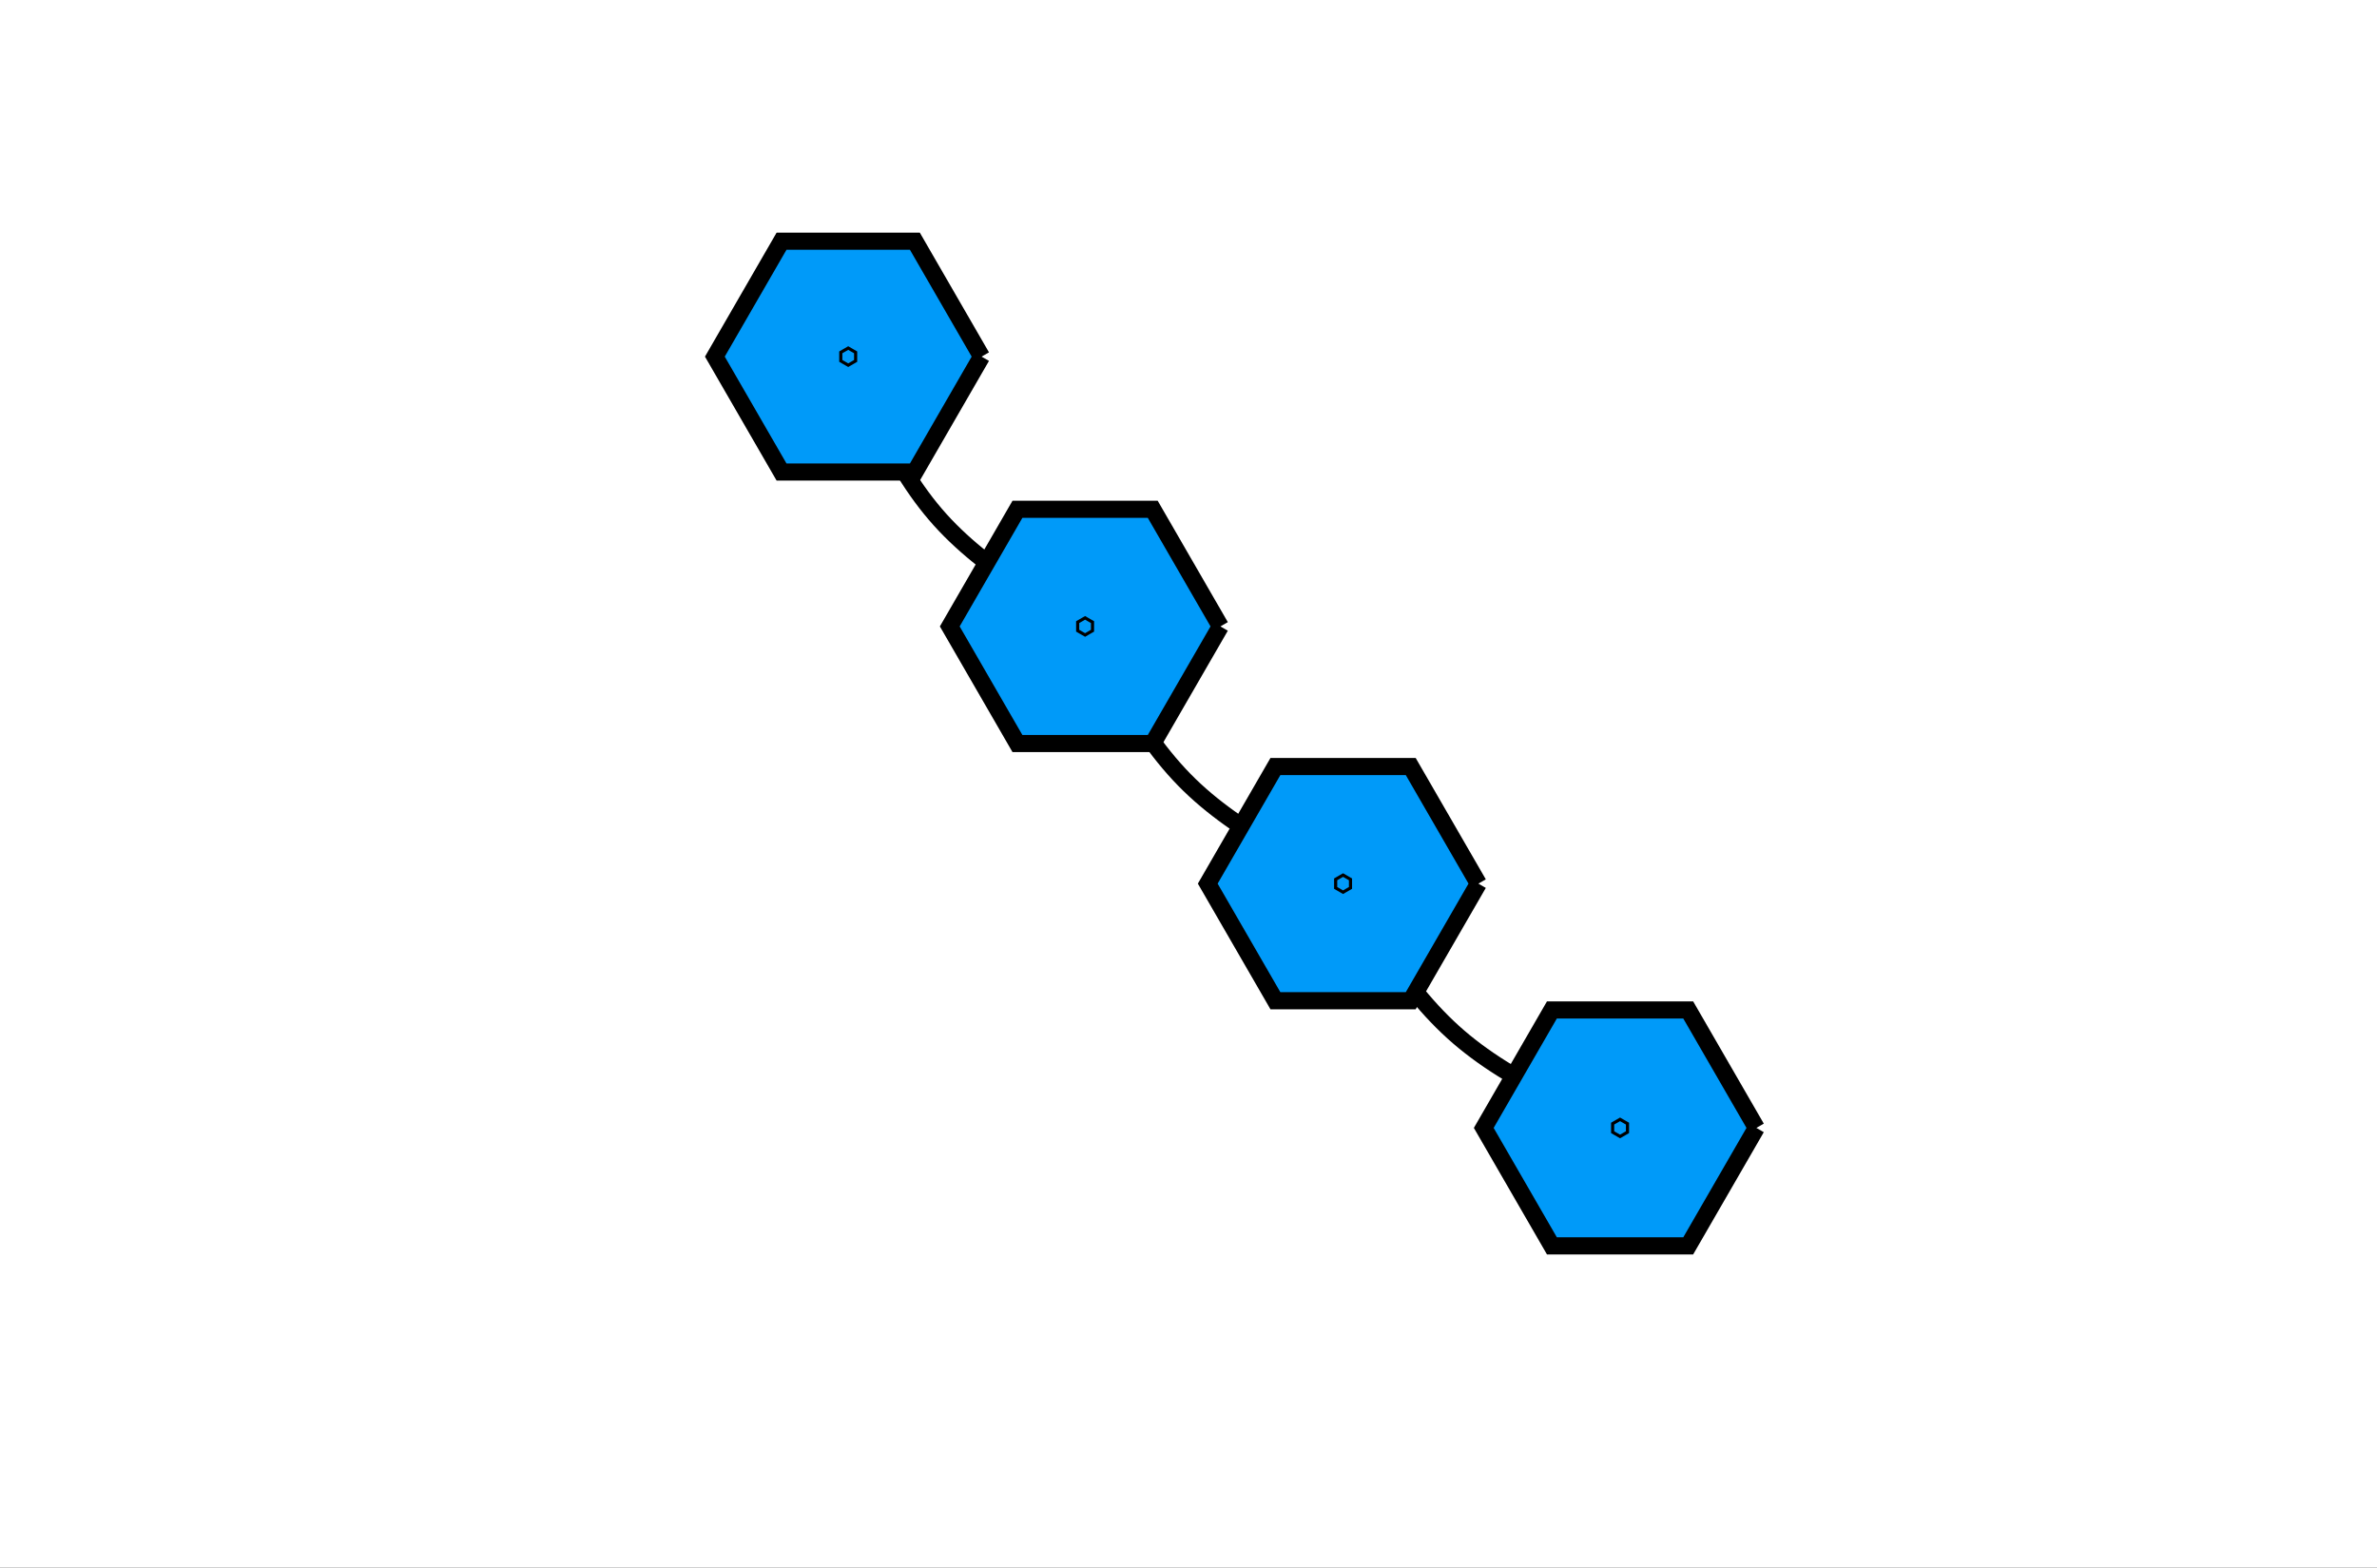<?xml version="1.0" encoding="utf-8"?>
<svg xmlns="http://www.w3.org/2000/svg" xmlns:xlink="http://www.w3.org/1999/xlink" width="138.75" height="91.5" viewBox="0 0 555 366">
<rect x="0" y="0" width="555" height="366" fill="#333333" stroke="none"/>
<defs>
  <clipPath id="clip380">
    <rect x="0" y="0" width="555" height="366"/>
  </clipPath>
</defs>
<path clip-path="url(#clip380)" d="
M0 366 L555 366 L555 0 L0 0  Z
  " fill="#ffffff" fill-rule="evenodd" fill-opacity="1"/>
<defs>
  <clipPath id="clip381">
    <rect x="111" y="0" width="390" height="366"/>
  </clipPath>
</defs>
<path clip-path="url(#clip380)" d="
M162.003 299.345 L414.308 299.345 L414.308 47.246 L162.003 47.246  Z
  " fill="#ffffff" fill-rule="evenodd" fill-opacity="1"/>
<defs>
  <clipPath id="clip382">
    <rect x="162" y="47" width="253" height="253"/>
  </clipPath>
</defs>
<polyline clip-path="url(#clip382)" style="stroke:#000000; stroke-width:4; stroke-opacity:1; fill:none" points="
  378.265,263.331 376.58,262.58 374.897,261.828 373.215,261.073 371.538,260.314 369.865,259.549 368.199,258.777 366.54,257.998 364.889,257.208 363.248,256.408 
  361.618,255.595 360,254.768 358.396,253.927 356.806,253.068 355.232,252.192 353.675,251.297 352.136,250.381 350.617,249.443 349.118,248.481 347.642,247.495 
  346.188,246.482 344.759,245.442 343.355,244.373 341.978,243.274 340.629,242.143 339.309,240.979 338.018,239.782 336.756,238.554 335.52,237.295 334.309,236.007 
  333.123,234.692 331.96,233.35 330.819,231.984 329.699,230.594 328.598,229.182 327.515,227.75 326.449,226.298 325.399,224.829 324.364,223.343 323.342,221.842 
  322.332,220.327 321.333,218.799 320.344,217.261 319.364,215.713 318.391,214.156 317.423,212.593 316.461,211.024 315.502,209.452 314.546,207.876 313.591,206.299 
  
  "/>
<polyline clip-path="url(#clip382)" style="stroke:#000000; stroke-width:4; stroke-opacity:1; fill:none" points="
  253.356,146.249 254.195,147.865 255.037,149.479 255.88,151.091 256.728,152.698 257.581,154.301 258.44,155.897 259.307,157.485 260.184,159.064 261.07,160.633 
  261.968,162.19 262.88,163.734 263.805,165.264 264.746,166.778 265.704,168.275 266.68,169.754 267.676,171.213 268.693,172.652 269.731,174.069 270.793,175.462 
  271.879,176.83 272.992,178.173 274.132,179.488 275.3,180.774 276.498,182.031 277.728,183.257 278.988,184.451 280.278,185.615 281.597,186.751 282.943,187.86 
  284.315,188.942 285.712,190 287.132,191.035 288.574,192.047 290.037,193.038 291.52,194.01 293.02,194.964 294.538,195.901 296.071,196.823 297.618,197.73 
  299.178,198.624 300.75,199.506 302.333,200.378 303.924,201.241 305.523,202.096 307.129,202.944 308.74,203.787 310.355,204.627 311.972,205.463 313.591,206.299 
  
  "/>
<polyline clip-path="url(#clip382)" style="stroke:#000000; stroke-width:4; stroke-opacity:1; fill:none" points="
  253.356,146.249 251.812,145.327 250.271,144.404 248.731,143.478 247.197,142.549 245.667,141.614 244.145,140.674 242.63,139.727 241.126,138.77 239.632,137.805 
  238.151,136.828 236.684,135.839 235.232,134.837 233.797,133.821 232.379,132.788 230.981,131.739 229.604,130.671 228.248,129.584 226.917,128.477 225.61,127.348 
  224.329,126.195 223.076,125.019 221.852,123.817 220.658,122.588 219.496,121.332 218.368,120.046 217.272,118.732 216.208,117.389 215.175,116.02 214.17,114.626 
  213.193,113.207 212.243,111.766 211.317,110.302 210.415,108.818 209.535,107.315 208.676,105.793 207.835,104.254 207.013,102.7 206.208,101.131 205.418,99.549 
  204.641,97.955 203.877,96.349 203.124,94.734 202.381,93.111 201.646,91.48 200.918,89.844 200.195,88.202 199.477,86.557 198.761,84.909 198.047,83.26 
  
  "/>
<path clip-path="url(#clip382)" d="
M410.091 263.331 L394.178 235.791 L362.352 235.791 L346.439 263.331 L362.352 290.87 L394.178 290.87 L410.091 263.331 L410.091 263.331  Z
  " fill="#009af9" fill-rule="evenodd" fill-opacity="1"/>
<polyline clip-path="url(#clip382)" style="stroke:#000000; stroke-width:4; stroke-opacity:1; fill:none" points="
  410.091,263.331 394.178,235.791 362.352,235.791 346.439,263.331 362.352,290.87 394.178,290.87 410.091,263.331 
  "/>
<path clip-path="url(#clip382)" d="
M284.951 146.249 L269.153 118.909 L237.558 118.909 L221.76 146.249 L237.558 173.59 L269.153 173.59 L284.951 146.249 L284.951 146.249  Z
  " fill="#009af9" fill-rule="evenodd" fill-opacity="1"/>
<polyline clip-path="url(#clip382)" style="stroke:#000000; stroke-width:4; stroke-opacity:1; fill:none" points="
  284.951,146.249 269.153,118.909 237.558,118.909 221.76,146.249 237.558,173.59 269.153,173.59 284.951,146.249 
  "/>
<path clip-path="url(#clip382)" d="
M345.187 206.299 L329.389 178.959 L297.793 178.959 L281.995 206.299 L297.793 233.639 L329.389 233.639 L345.187 206.299 L345.187 206.299  Z
  " fill="#009af9" fill-rule="evenodd" fill-opacity="1"/>
<polyline clip-path="url(#clip382)" style="stroke:#000000; stroke-width:4; stroke-opacity:1; fill:none" points="
  345.187,206.299 329.389,178.959 297.793,178.959 281.995,206.299 297.793,233.639 329.389,233.639 345.187,206.299 345.187,206.299 
  "/>
<path clip-path="url(#clip382)" d="
M229.182 83.26 L213.614 56.319 L182.48 56.319 L166.912 83.26 L182.48 110.202 L213.614 110.202 L229.182 83.26 L229.182 83.26  Z
  " fill="#009af9" fill-rule="evenodd" fill-opacity="1"/>
<polyline clip-path="url(#clip382)" style="stroke:#000000; stroke-width:4; stroke-opacity:1; fill:none" points="
  229.182,83.26 213.614,56.319 182.48,56.319 166.912,83.26 182.48,110.202 213.614,110.202 229.182,83.26 
  "/>
<path clip-path="url(#clip382)" d="M378.265 265.331 L376.533 264.331 L376.533 262.331 L378.265 261.331 L379.997 262.331 L379.997 264.331 Z" fill="#009af9" fill-rule="evenodd" fill-opacity="1" stroke="#000000" stroke-opacity="1" stroke-width="0.732"/>
<path clip-path="url(#clip382)" d="M253.356 148.249 L251.624 147.249 L251.624 145.249 L253.356 144.249 L255.088 145.249 L255.088 147.249 Z" fill="#009af9" fill-rule="evenodd" fill-opacity="1" stroke="#000000" stroke-opacity="1" stroke-width="0.732"/>
<path clip-path="url(#clip382)" d="M313.591 208.299 L311.859 207.299 L311.859 205.299 L313.591 204.299 L315.323 205.299 L315.323 207.299 Z" fill="#009af9" fill-rule="evenodd" fill-opacity="1" stroke="#000000" stroke-opacity="1" stroke-width="0.732"/>
<path clip-path="url(#clip382)" d="M198.047 85.261 L196.315 84.26 L196.315 82.26 L198.047 81.26 L199.779 82.26 L199.779 84.26 Z" fill="#009af9" fill-rule="evenodd" fill-opacity="1" stroke="#000000" stroke-opacity="1" stroke-width="0.732"/>
</svg>
